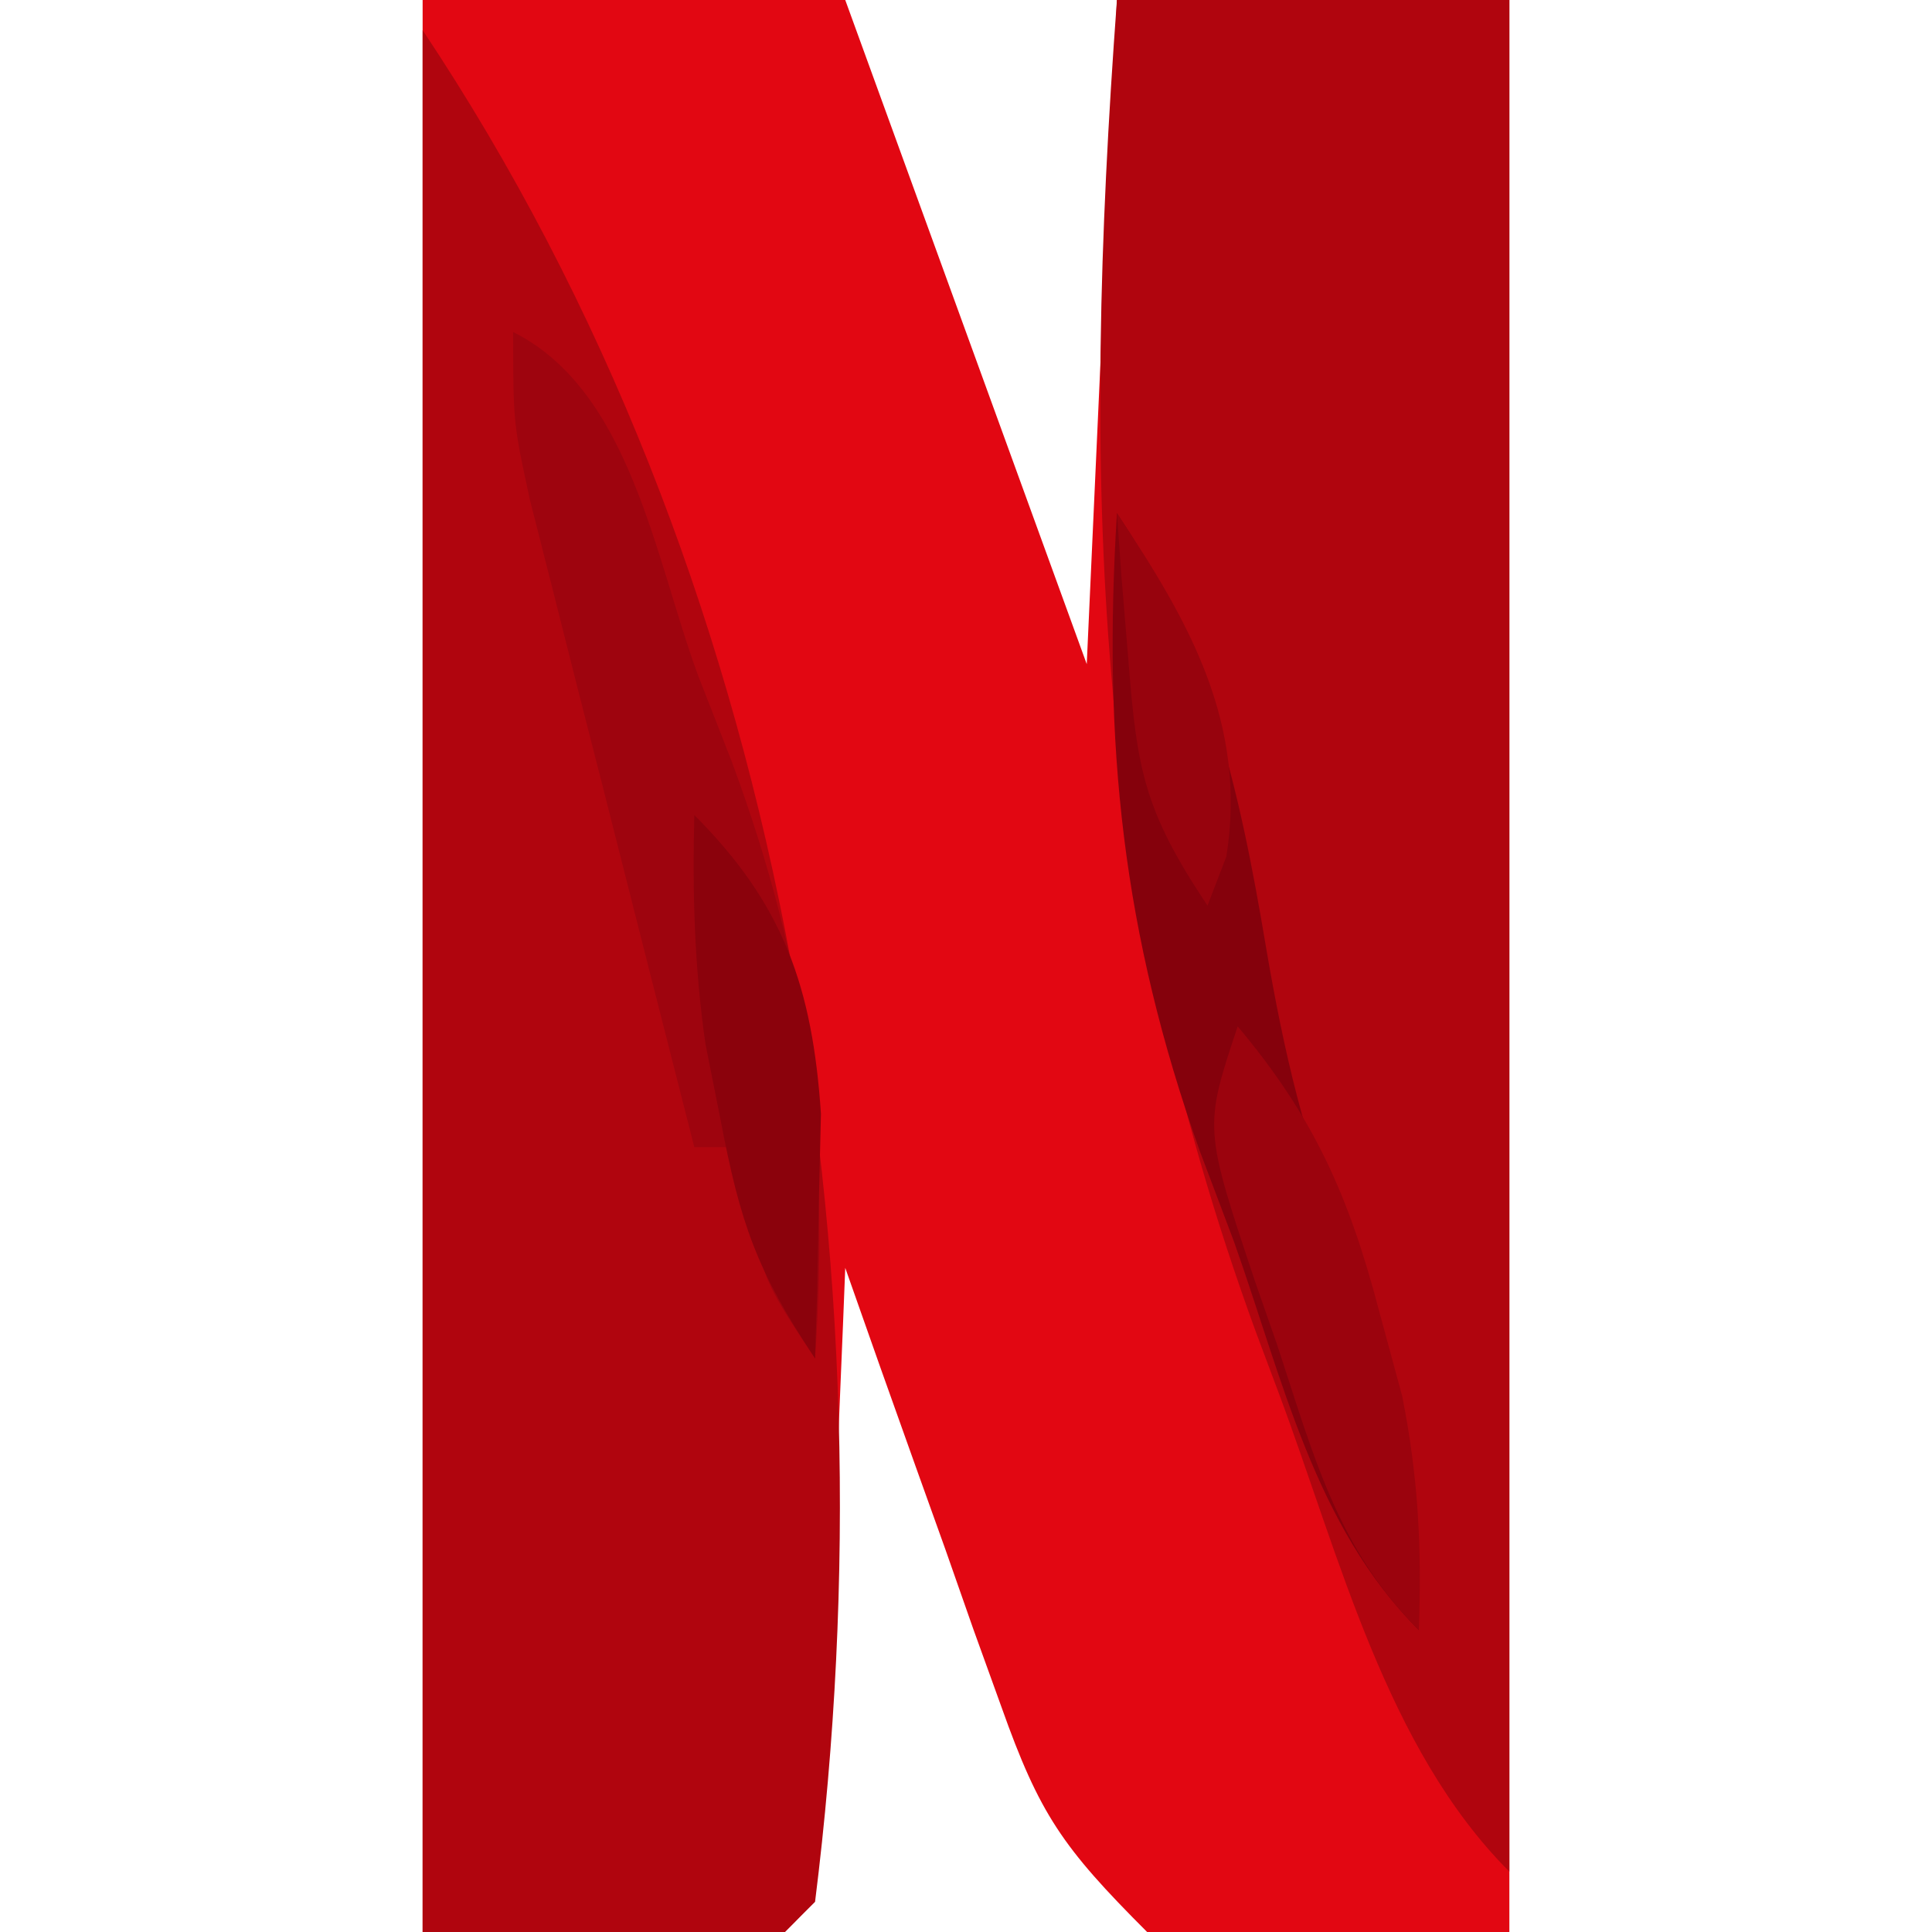 <?xml version="1.0" encoding="UTF-8"?>
<svg version="1.1" xmlns="http://www.w3.org/2000/svg" width="64" height="64">
<path d="M0 0 C4.62 0 9.24 0 14 0 C16.64 7.26 19.28 14.52 22 22 C22.33 14.74 22.66 7.48 23 0 C27.29 0 31.58 0 36 0 C36 21.12 36 42.24 36 64 C32.04 64 28.08 64 24 64 C21.19 61.19 20.437 60.097 19.176 56.551 C18.717 55.279 18.717 55.279 18.248 53.982 C17.785 52.661 17.785 52.661 17.312 51.312 C16.992 50.42 16.672 49.527 16.342 48.607 C15.554 46.408 14.773 44.205 14 42 C13.975 42.631 13.95 43.262 13.924 43.912 C13.808 46.754 13.686 49.596 13.562 52.438 C13.523 53.431 13.484 54.424 13.443 55.447 C13.401 56.392 13.36 57.336 13.316 58.309 C13.261 59.62 13.261 59.62 13.205 60.959 C13 63 13 63 12 64 C8.04 64 4.08 64 0 64 C0 42.88 0 21.76 0 0 Z " fill="#E20712" transform="translate(14,0)"/>
<path d="M0 0 C12.04 18.06 15.653 40.82 13 62 C12.505 62.495 12.505 62.495 12 63 C8.04 63 4.08 63 0 63 C0 42.21 0 21.42 0 0 Z " fill="#B0050E" transform="translate(14,1)"/>
<path d="M0 0 C4.29 0 8.58 0 13 0 C13 20.46 13 40.92 13 62 C8.922 57.922 7.376 51.544 5.375 46.188 C5.12 45.505 4.864 44.823 4.601 44.12 C-0.858 29.183 -1.165 15.826 0 0 Z " fill="#B0050E" transform="translate(37,0)"/>
<path d="M0 0 C3.885 1.942 4.691 7.479 6.125 11.375 C6.498 12.328 6.87 13.28 7.254 14.262 C9.75 21.019 10.49 26.817 10 34 C8 31 8 31 8 27 C7.34 27 6.68 27 6 27 C4.994 23.064 3.996 19.126 3 15.188 C2.714 14.068 2.428 12.948 2.133 11.795 C1.862 10.722 1.591 9.649 1.312 8.543 C1.061 7.553 0.81 6.563 0.551 5.544 C0 3 0 3 0 0 Z " fill="#9E040E" transform="translate(17,11)"/>
<path d="M0 0 C3.032 4.548 4.044 9.044 4.938 14.375 C5.523 17.816 6.233 20.899 7.562 24.125 C9.289 28.329 9.697 32.493 10 37 C6.533 33.533 5.495 28.682 3.875 24.125 C3.502 23.138 3.13 22.15 2.746 21.133 C0.182 13.918 -0.473 7.632 0 0 Z " fill="#85010C" transform="translate(37,17)"/>
<path d="M0 0 C2.536 3.019 3.69 5.634 4.688 9.438 C4.939 10.364 5.19 11.291 5.449 12.246 C5.983 14.914 6.103 17.288 6 20 C3.283 17.283 2.491 14.131 1.312 10.562 C0.956 9.541 0.956 9.541 0.592 8.498 C-1.122 3.366 -1.122 3.366 0 0 Z " fill="#9B030D" transform="translate(41,34)"/>
<path d="M0 0 C2.963 2.963 3.914 5.726 4.195 9.895 C4.161 11.339 4.161 11.339 4.125 12.812 C4.107 13.788 4.089 14.764 4.07 15.77 C4.036 16.874 4.036 16.874 4 18 C2.051 15.077 1.519 13.489 0.875 10.125 C0.707 9.282 0.54 8.439 0.367 7.57 C0.001 5.008 -0.065 2.584 0 0 Z " fill="#8B020C" transform="translate(23,27)"/>
<path d="M0 0 C2.4 3.601 4.322 6.961 3.625 11.375 C3.419 11.911 3.212 12.447 3 13 C0.892 9.838 0.662 8.493 0.375 4.812 C0.3 3.911 0.225 3.01 0.148 2.082 C0.099 1.395 0.05 0.708 0 0 Z " fill="#97030D" transform="translate(37,17)"/>
</svg>
